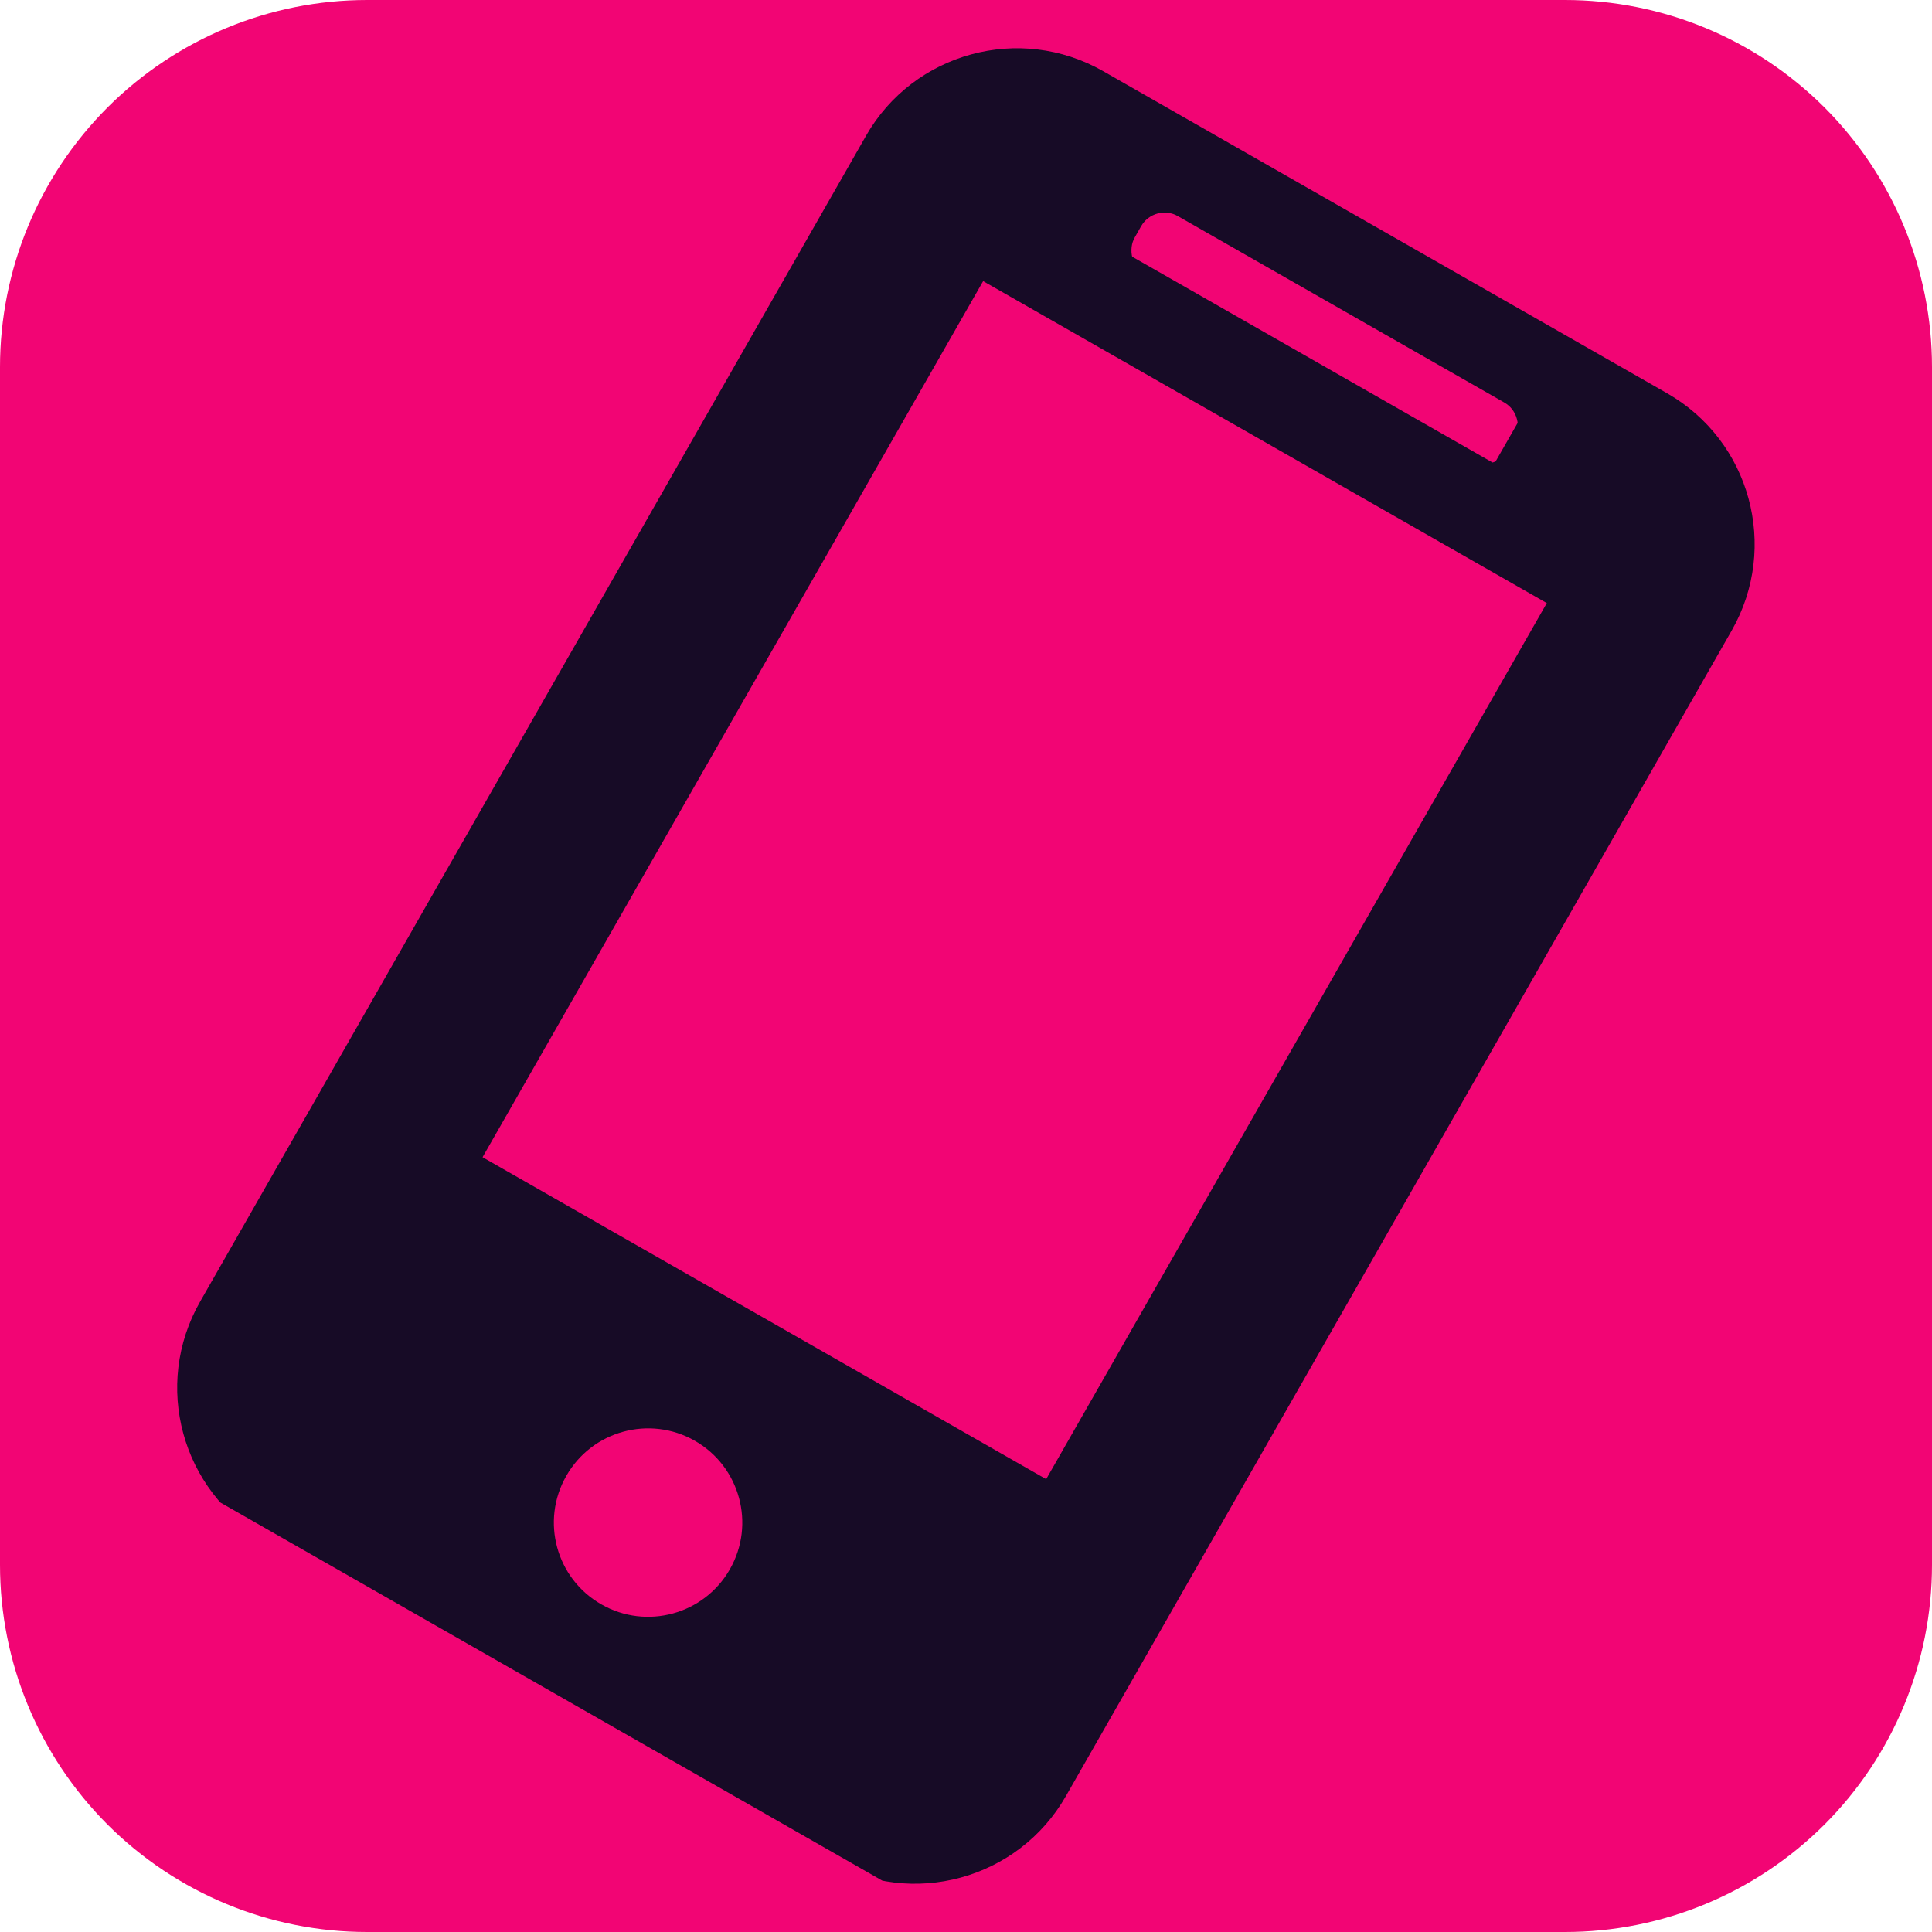 <svg xmlns="http://www.w3.org/2000/svg" xmlns:xlink="http://www.w3.org/1999/xlink" width="100" zoomAndPan="magnify" viewBox="0 0 75 75" height="100" preserveAspectRatio="xMidYMid meet" version="1.0"><defs><clipPath id="be68c05adf"><path d="M 14.25 0 L 60.75 0 C 64.531 0 68.152 1.5 70.828 4.172 C 73.5 6.848 75 10.469 75 14.25 L 75 60.75 C 75 64.531 73.5 68.152 70.828 70.828 C 68.152 73.5 64.531 75 60.75 75 L 14.25 75 C 10.469 75 6.848 73.5 4.172 70.828 C 1.5 68.152 0 64.531 0 60.75 L 0 14.25 C 0 10.469 1.5 6.848 4.172 4.172 C 6.848 1.5 10.469 0 14.25 0 Z M 14.25 0 " clip-rule="nonzero"/></clipPath><clipPath id="34a0e69979"><path d="M 8 3 L 67 3 L 67 72 L 8 72 Z M 8 3 " clip-rule="nonzero"/></clipPath><clipPath id="22778ed814"><path d="M 36.965 -0.586 L 70.828 18.758 L 38.094 76.066 L 4.23 56.723 Z M 36.965 -0.586 " clip-rule="nonzero"/></clipPath><clipPath id="d132743908"><path d="M 33.617 5.273 L 7.77 50.527 C 5.918 53.766 7.043 57.887 10.281 59.734 L 32.172 72.242 C 35.41 74.09 39.535 72.965 41.383 69.727 L 67.23 24.477 C 69.078 21.238 67.953 17.117 64.719 15.266 L 42.824 2.762 C 39.59 0.914 35.465 2.039 33.617 5.273 Z M 33.617 5.273 " clip-rule="nonzero"/></clipPath><clipPath id="6e16ab9acf"><path d="M 37.242 0.438 L 69.805 19.035 L 37.812 75.043 L 5.25 56.445 Z M 37.242 0.438 " clip-rule="nonzero"/></clipPath><clipPath id="60dd34a115"><path d="M 43.16 3.988 L 63.488 15.602 C 66.727 17.449 67.852 21.574 66.004 24.812 L 41.047 68.5 C 39.199 71.738 35.074 72.863 31.84 71.012 L 11.508 59.402 C 8.273 57.551 7.148 53.43 8.996 50.191 L 33.949 6.504 C 35.801 3.266 39.922 2.141 43.16 3.988 Z M 43.16 3.988 " clip-rule="nonzero"/></clipPath><clipPath id="ff9ba550d9"><path d="M 36.965 -0.586 L 70.828 18.758 L 38.465 75.414 L 4.602 56.07 Z M 36.965 -0.586 " clip-rule="nonzero"/></clipPath><clipPath id="36022c2d52"><path d="M 6 1 L 69 1 L 69 74 L 6 74 Z M 6 1 " clip-rule="nonzero"/></clipPath><clipPath id="bdee93b6d4"><path d="M 36.965 -0.586 L 70.828 18.758 L 38.094 76.066 L 4.23 56.723 Z M 36.965 -0.586 " clip-rule="nonzero"/></clipPath><clipPath id="3a2de15d74"><path d="M 33.617 5.273 L 7.77 50.527 C 5.918 53.766 7.043 57.887 10.281 59.734 L 32.172 72.242 C 35.41 74.09 39.535 72.965 41.383 69.727 L 67.23 24.477 C 69.078 21.238 67.953 17.117 64.719 15.266 L 42.824 2.762 C 39.59 0.914 35.465 2.039 33.617 5.273 Z M 33.617 5.273 " clip-rule="nonzero"/></clipPath><clipPath id="eb715c9a63"><path d="M 36.965 -0.586 L 70.828 18.758 L 38.465 75.414 L 4.602 56.07 Z M 36.965 -0.586 " clip-rule="nonzero"/></clipPath><clipPath id="02fca75f84"><path d="M 36.965 -0.586 L 70.824 18.754 L 38.09 76.062 L 4.23 56.723 Z M 36.965 -0.586 " clip-rule="nonzero"/></clipPath><clipPath id="3807f3a225"><path d="M 33.617 5.273 L 7.77 50.527 C 5.918 53.762 7.043 57.887 10.281 59.734 L 32.172 72.238 C 35.406 74.086 39.531 72.961 41.379 69.723 L 67.227 24.473 C 69.074 21.234 67.949 17.113 64.715 15.266 L 42.824 2.762 C 39.586 0.914 35.465 2.039 33.617 5.273 Z M 33.617 5.273 " clip-rule="nonzero"/></clipPath><clipPath id="b887b33df3"><path d="M 36 5 L 65 5 L 65 25 L 36 25 Z M 36 5 " clip-rule="nonzero"/></clipPath><clipPath id="60f0f911be"><path d="M 38.598 5.805 L 64.242 20.453 L 61.938 24.492 L 36.293 9.844 Z M 38.598 5.805 " clip-rule="nonzero"/></clipPath><clipPath id="c751bda28e"><path d="M 38.598 5.805 L 64.242 20.453 L 61.938 24.492 L 36.293 9.844 Z M 38.598 5.805 " clip-rule="nonzero"/></clipPath><clipPath id="6a73b222bf"><path d="M 43 8 L 59 8 L 59 18 L 43 18 Z M 43 8 " clip-rule="nonzero"/></clipPath><clipPath id="c0c627d045"><path d="M 44.801 7.859 L 59.129 16.043 L 58.012 17.996 L 43.684 9.812 Z M 44.801 7.859 " clip-rule="nonzero"/></clipPath><clipPath id="a7fe9ba4bf"><path d="M 44.801 7.859 L 59.129 16.043 L 58.012 17.996 L 43.684 9.812 Z M 44.801 7.859 " clip-rule="nonzero"/></clipPath><clipPath id="11ac29beec"><path d="M 11 43 L 43 43 L 43 69 L 11 69 Z M 11 43 " clip-rule="nonzero"/></clipPath><clipPath id="ce16394635"><path d="M 16.863 43.855 L 42.508 58.504 L 37.082 68.008 L 11.438 53.359 Z M 16.863 43.855 " clip-rule="nonzero"/></clipPath><clipPath id="2af6f38d16"><path d="M 16.863 43.855 L 42.508 58.504 L 37.082 68.008 L 11.438 53.359 Z M 16.863 43.855 " clip-rule="nonzero"/></clipPath><clipPath id="0d3eb024ed"><path d="M 21 55 L 29 55 L 29 63 L 21 63 Z M 21 55 " clip-rule="nonzero"/></clipPath><clipPath id="1b898fef4f"><path d="M 23.797 54.117 L 30.148 57.746 L 26.52 64.094 L 20.168 60.469 Z M 23.797 54.117 " clip-rule="nonzero"/></clipPath><clipPath id="46679496a6"><path d="M 26.973 55.93 C 25.219 54.93 22.984 55.539 21.984 57.293 C 20.98 59.047 21.59 61.281 23.344 62.281 C 25.098 63.285 27.332 62.672 28.332 60.922 C 29.336 59.168 28.727 56.934 26.973 55.93 Z M 26.973 55.93 " clip-rule="nonzero"/></clipPath></defs><g clip-path="url(#be68c05adf)"><rect x="-7.5" width="90" fill="#F20574" y="-7.5" height="90" fill-opacity="1"/></g><g clip-path="url(#34a0e69979)"><g clip-path="url(#22778ed814)"><g clip-path="url(#d132743908)"><g clip-path="url(#6e16ab9acf)"><g clip-path="url(#60dd34a115)"><g clip-path="url(#ff9ba550d9)"><path fill="#170b26" d="M 42.133 2.371 C 42.133 2.371 36.961 -0.582 34.004 4.598 L 7.379 51.207 C 4.422 56.383 9.594 59.336 9.594 59.336 L 32.863 72.629 C 32.863 72.629 38.031 75.582 40.992 70.402 L 67.613 23.793 C 70.574 18.617 65.402 15.66 65.402 15.66 Z M 36.23 7.309 L 12.801 48.328 L 40.715 64.27 L 64.145 23.254 Z M 22.707 63.395 C 23.777 64.004 25.141 63.633 25.754 62.559 C 26.367 61.488 25.996 60.121 24.926 59.508 C 23.855 58.898 22.488 59.27 21.875 60.344 C 21.266 61.418 21.637 62.781 22.707 63.395 Z M 46.398 8.242 C 46.082 8.059 45.684 8.164 45.5 8.484 L 45.41 8.637 C 45.23 8.953 45.344 9.355 45.656 9.535 L 57.441 16.266 C 57.758 16.445 58.156 16.344 58.34 16.02 L 58.426 15.871 C 58.605 15.555 58.492 15.148 58.18 14.973 Z M 46.398 8.242 " fill-opacity="1" fill-rule="evenodd"/></g></g></g></g></g></g><g clip-path="url(#36022c2d52)"><g clip-path="url(#bdee93b6d4)"><g clip-path="url(#3a2de15d74)"><g clip-path="url(#eb715c9a63)"><g clip-path="url(#02fca75f84)"><g clip-path="url(#3807f3a225)"><path stroke-linecap="butt" transform="matrix(0.651, 0.372, -0.372, 0.651, 36.964, -0.586)" fill="none" stroke-linejoin="miter" d="M 0 8.998 L 0.002 78.485 C -0.003 83.454 4.028 87.486 8.999 87.483 L 42.612 87.483 C 47.579 87.484 51.611 83.453 51.608 78.482 L 51.609 8.999 C 51.607 4.028 47.579 0.001 42.612 0.001 L 8.999 0.001 C 4.028 0.003 0.001 4.031 0 8.998 Z M 0 8.998 " stroke="#170b26" stroke-width="18" stroke-opacity="1" stroke-miterlimit="4"/></g></g></g></g></g></g><g clip-path="url(#b887b33df3)"><g clip-path="url(#60f0f911be)"><g clip-path="url(#c751bda28e)"><path fill="#170b26" d="M 38.598 5.805 L 64.242 20.453 L 61.938 24.492 L 36.293 9.844 Z M 38.598 5.805 " fill-opacity="1" fill-rule="nonzero"/></g></g></g><g clip-path="url(#6a73b222bf)"><g clip-path="url(#c0c627d045)"><g clip-path="url(#a7fe9ba4bf)"><path fill="#F20574" d="M 45.727 8.391 L 58.395 15.625 C 58.516 15.695 58.617 15.781 58.703 15.891 C 58.785 16 58.848 16.125 58.883 16.258 C 58.922 16.391 58.93 16.527 58.914 16.664 C 58.895 16.801 58.852 16.93 58.781 17.051 L 58.539 17.473 C 58.473 17.594 58.383 17.699 58.273 17.781 C 58.164 17.867 58.043 17.93 57.91 17.965 C 57.773 18 57.641 18.012 57.5 17.992 C 57.363 17.977 57.234 17.934 57.113 17.863 L 44.449 10.629 C 44.328 10.559 44.227 10.469 44.141 10.359 C 44.055 10.25 43.996 10.129 43.957 9.996 C 43.922 9.863 43.914 9.727 43.93 9.59 C 43.945 9.453 43.988 9.324 44.059 9.203 L 44.301 8.777 C 44.371 8.656 44.457 8.555 44.57 8.469 C 44.68 8.387 44.801 8.324 44.934 8.289 C 45.066 8.254 45.203 8.242 45.34 8.262 C 45.477 8.277 45.605 8.32 45.727 8.391 Z M 45.727 8.391 " fill-opacity="1" fill-rule="nonzero"/></g></g></g><g clip-path="url(#11ac29beec)"><g clip-path="url(#ce16394635)"><g clip-path="url(#2af6f38d16)"><path fill="#170b26" d="M 16.863 43.855 L 42.508 58.504 L 37.082 68.008 L 11.438 53.359 Z M 16.863 43.855 " fill-opacity="1" fill-rule="nonzero"/></g></g></g><g clip-path="url(#0d3eb024ed)"><g clip-path="url(#1b898fef4f)"><g clip-path="url(#46679496a6)"><path fill="#F20574" d="M 23.797 54.117 L 30.148 57.746 L 26.52 64.094 L 20.168 60.469 Z M 23.797 54.117 " fill-opacity="1" fill-rule="nonzero"/></g></g></g></svg>